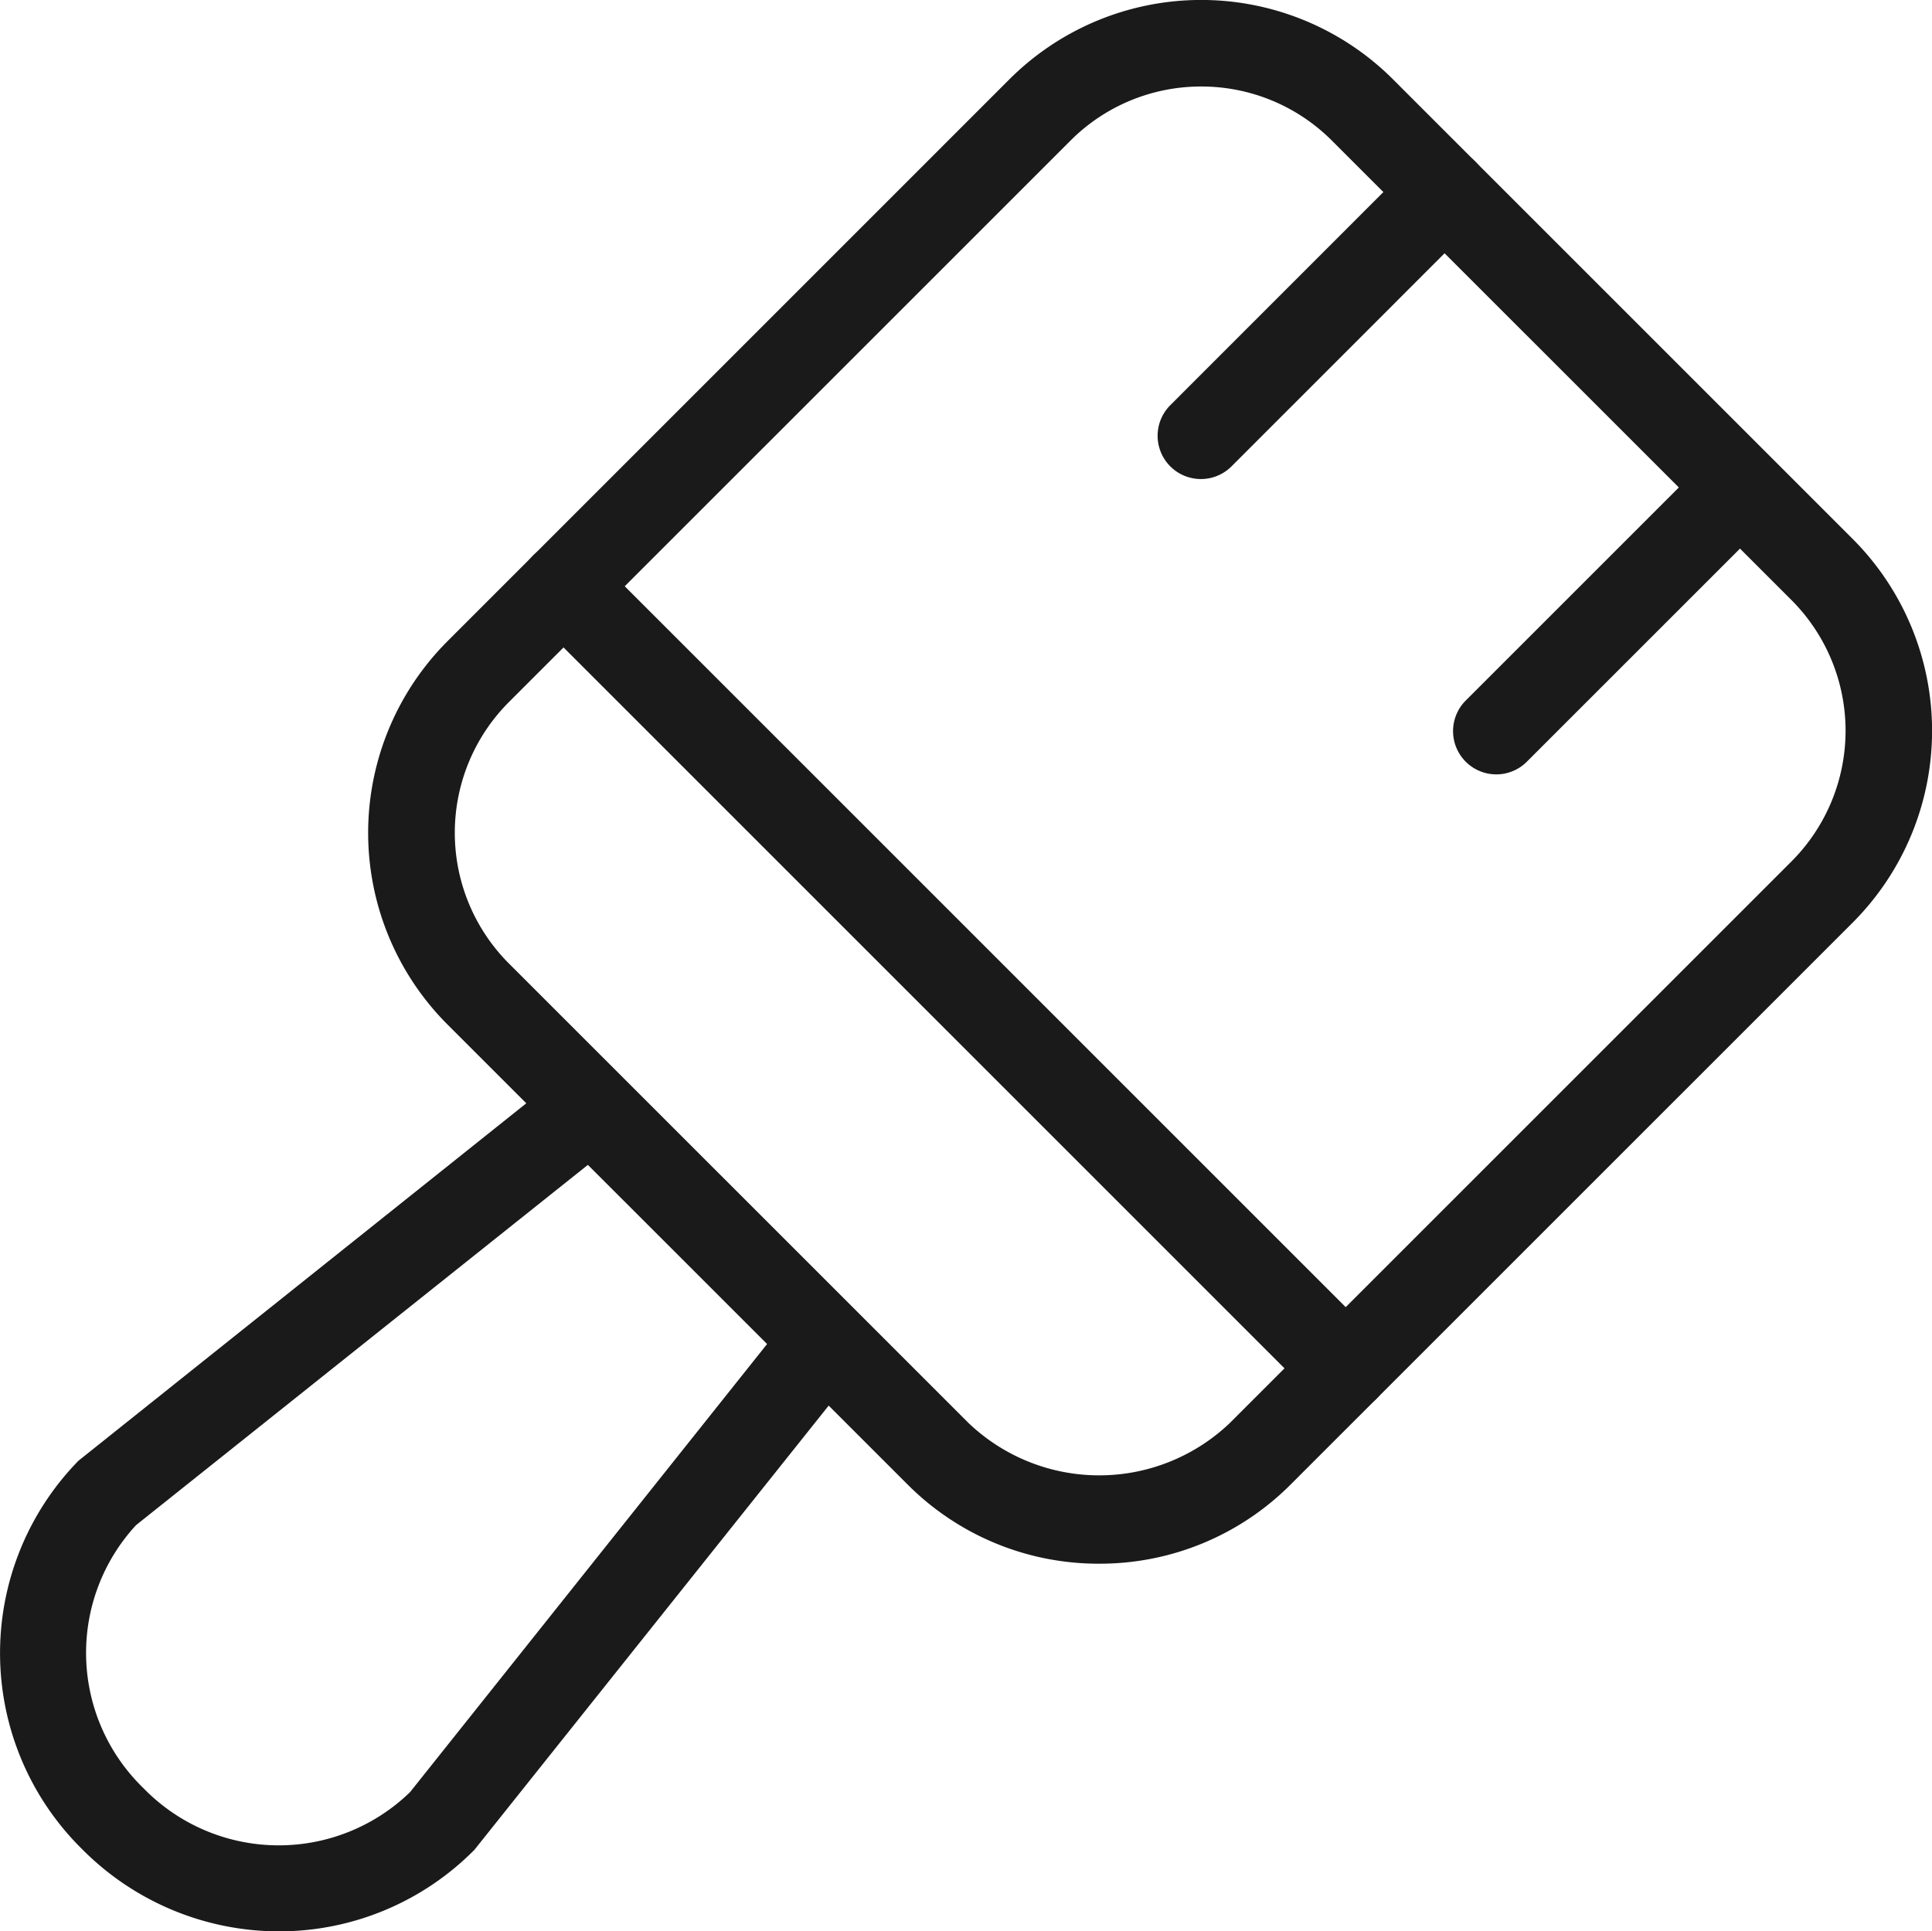 <svg xmlns="http://www.w3.org/2000/svg" width="33.495" height="33.488" viewBox="0 0 33.495 33.488"><g id="aaaf1413-38ad-476a-be90-2f0aec01408a" data-name="Layer 2"><g id="b93b3829-be84-4d21-8e13-75b6005f2509" data-name="Layer 1"><path d="M19.056,27.113a4.671,4.671,0,0,1-3.325-1.377l-7.971-7.97a4.702,4.702,0,0,1,0-6.65L17.5,1.375a4.706,4.706,0,0,1,6.65,0l7.971,7.971a4.707,4.707,0,0,1,0,6.65L22.381,25.735A4.671,4.671,0,0,1,19.056,27.113ZM20.825,1.5a3.194,3.194,0,0,0-2.265.937L8.821,12.175a3.207,3.207,0,0,0,0,4.529l7.971,7.97h0a3.28,3.28,0,0,0,4.529,0l9.739-9.739a3.206,3.206,0,0,0,0-4.529L23.089,2.436A3.194,3.194,0,0,0,20.825,1.5Z" fill="#1a1a1a"/><path d="M4.838,33.488a4.809,4.809,0,0,1-3.409-1.42,4.772,4.772,0,0,1-.068-6.741l8.147-6.503a.75.75,0,1,1,.936,1.173l-8.085,6.447A3.264,3.264,0,0,0,2.489,31.007a3.27,3.27,0,0,0,4.619.068l6.391-8.022a.75.75,0,0,1,1.173.936l-6.447,8.085A4.764,4.764,0,0,1,4.838,33.488Z" fill="#1a1a1a"/><path d="M25.941,13.427a.75.75,0,0,1-.53-1.28l4.225-4.225A.75.75,0,0,1,30.696,8.982l-4.225,4.225A.748.748,0,0,1,25.941,13.427Z" fill="#1a1a1a"/><path d="M20.819,8.306a.75.75,0,0,1-.53-1.28l4.225-4.226a.75.75,0,0,1,1.061,1.061l-4.225,4.226A.748.748,0,0,1,20.819,8.306Z" fill="#1a1a1a"/><path d="M23.33,24.476A.748.748,0,0,1,22.8,24.256L9.24,10.696a.75.75,0,0,1,1.061-1.061L23.861,23.195a.75.75,0,0,1-.53,1.28Z" fill="#1a1a1a"/></g></g></svg>